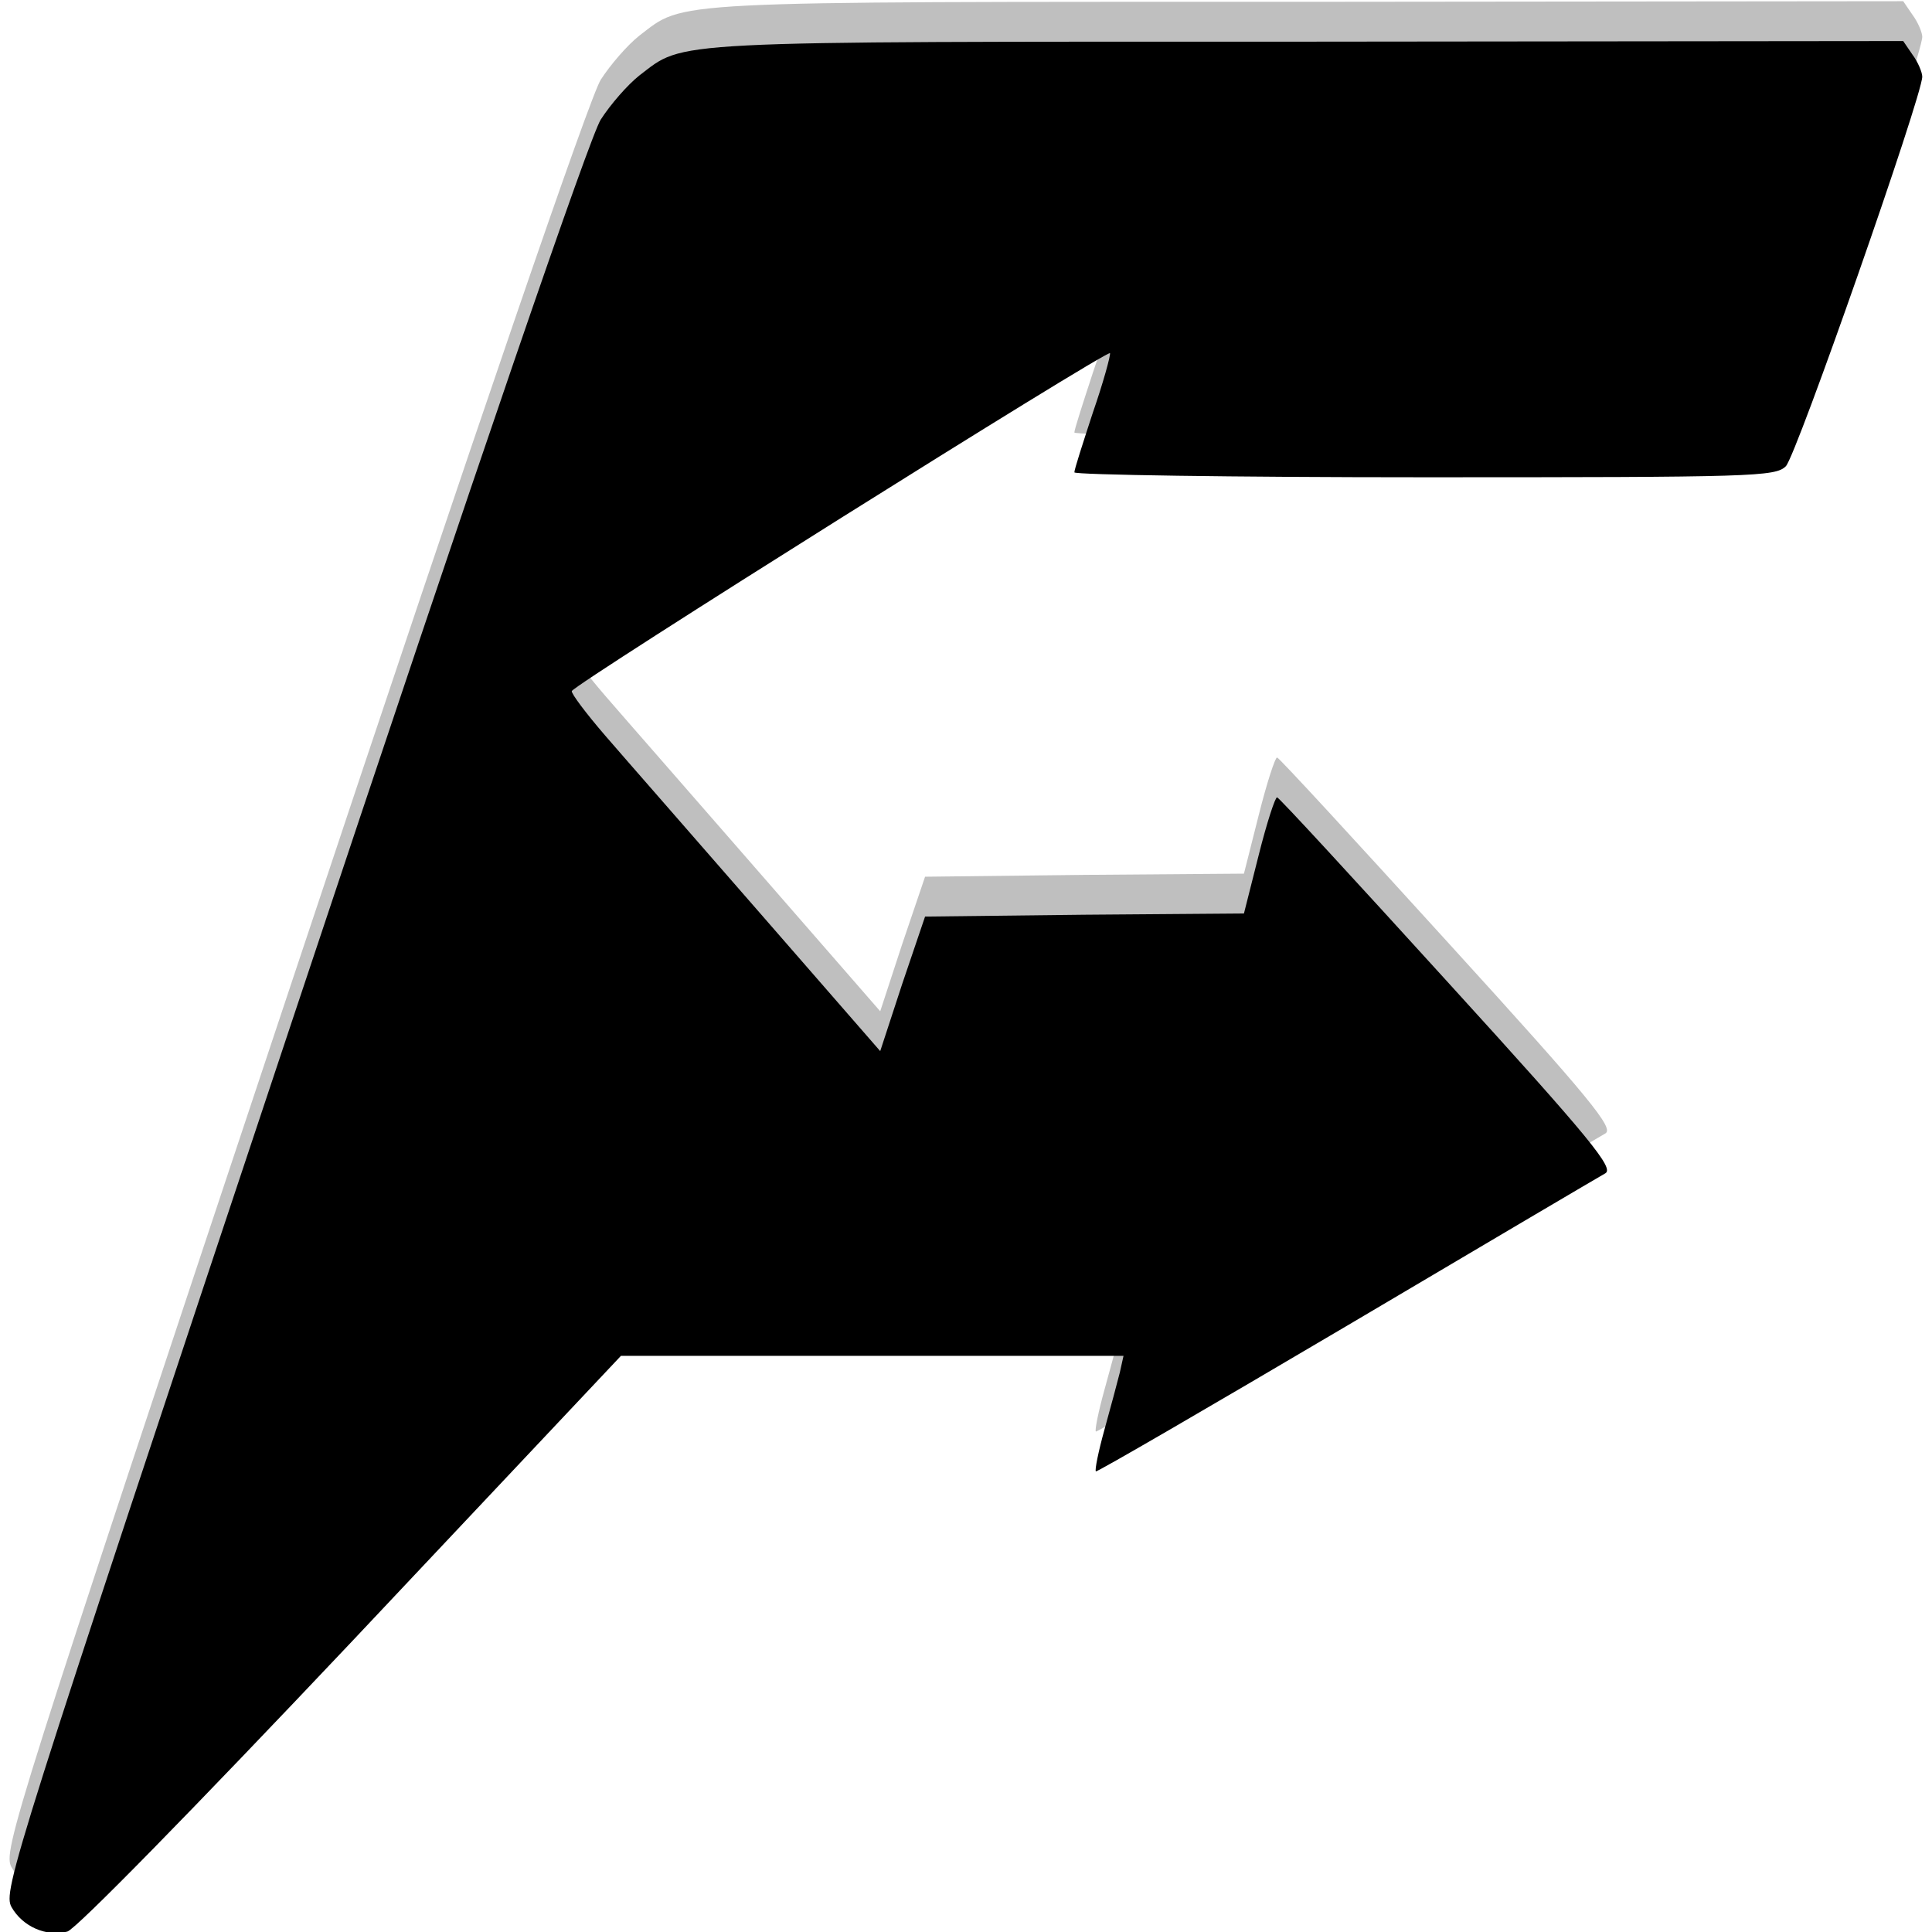 <?xml version="1.0" encoding="UTF-8" standalone="no"?>
<svg
   version="1.0"
   width="72pt"
   height="72pt"
   viewBox="0 0 72 72"
   preserveAspectRatio="xMidYMid"
   id="svg6"
   sodipodi:docname="feem.svg"
   inkscape:version="1.2.1 (9c6d41e410, 2022-07-14)"
   xmlns:inkscape="http://www.inkscape.org/namespaces/inkscape"
   xmlns:sodipodi="http://sodipodi.sourceforge.net/DTD/sodipodi-0.dtd"
   xmlns="http://www.w3.org/2000/svg"
   xmlns:svg="http://www.w3.org/2000/svg">
  <defs
     id="defs10" />
  <sodipodi:namedview
     id="namedview8"
     pagecolor="#ffffff"
     bordercolor="#000000"
     borderopacity="0.25"
     inkscape:showpageshadow="2"
     inkscape:pageopacity="0.0"
     inkscape:pagecheckerboard="0"
     inkscape:deskcolor="#d1d1d1"
     inkscape:document-units="pt"
     showgrid="false"
     inkscape:zoom="4.8574219"
     inkscape:cx="68.657821"
     inkscape:cy="71.642943"
     inkscape:window-width="1920"
     inkscape:window-height="1009"
     inkscape:window-x="-8"
     inkscape:window-y="-8"
     inkscape:window-maximized="1"
     inkscape:current-layer="g4" />
  <g
     transform="matrix(0.1,0,0,-0.1,0,512)"
     fill="#000000"
     stroke="none"
     id="g4">
    <g
       id="g967"
       transform="matrix(0.99,0,0,0.99,3.569,39.759)"
       style="stroke-width:1.01">
      <path
         d="m 716.299,5111.016 c 2.082,-2.775 3.7,-6.707 3.7,-8.326 0,-7.17 -47.413,-142.701 -51.345,-146.633 -3.932,-3.932 -12.027,-4.163 -135.994,-4.163 -72.391,0 -131.831,0.925 -131.831,1.85 0,1.156 3.238,11.101 6.938,22.434 3.932,11.333 6.707,21.509 6.476,22.434 -0.694,1.619 -201.446,-124.43 -202.603,-127.205 -0.231,-0.925 5.319,-8.326 12.489,-16.652 7.17,-8.326 33.536,-38.393 58.283,-66.841 l 45.331,-52.038 8.326,25.441 8.557,25.21 59.902,0.694 60.133,0.463 5.551,21.972 c 3.007,12.027 6.245,21.972 6.939,21.741 0.694,0 29.604,-31.454 64.296,-69.616 54.351,-59.671 62.677,-70.078 59.208,-71.929 -2.082,-1.156 -46.025,-27.06 -97.601,-57.589 -51.344,-30.298 -93.9,-55.045 -94.132,-54.583 -0.463,0.463 0.925,7.401 3.238,15.727 2.313,8.326 4.857,17.809 5.782,21.509 l 1.388,6.245 h -94.594 -94.594 l -101.302,-107.546 C 68.942,4450.244 24.998,4405.375 21.76,4404.45 c -7.864,-2.082 -16.884,1.85 -21.047,9.251 -3.238,6.013 0.231,17.115 105.927,334.434 71.235,213.936 111.709,331.658 115.872,338.365 3.7,5.782 10.176,13.183 14.571,16.652 17.346,13.183 7.17,12.72 250.941,12.72 l 224.806,0.231 z"
         id="path2"
         sodipodi:nodetypes="csssscccsccccccccccccsccccccccccccc"
         style="stroke-width:1.01" />
      <path
         d="m 716.299,5126.016 c 2.082,-2.775 3.7,-6.707 3.7,-8.326 0,-7.17 -47.413,-142.701 -51.345,-146.633 -3.932,-3.932 -12.027,-4.163 -135.994,-4.163 -72.391,0 -131.831,0.925 -131.831,1.85 0,1.156 3.238,11.101 6.938,22.434 3.932,11.333 6.707,21.509 6.476,22.434 -0.694,1.619 -201.446,-124.43 -202.603,-127.205 -0.231,-0.925 5.319,-8.326 12.489,-16.652 7.17,-8.326 33.536,-38.393 58.283,-66.841 l 45.331,-52.038 8.326,25.441 8.557,25.21 59.902,0.694 60.133,0.463 5.551,21.972 c 3.007,12.027 6.245,21.972 6.939,21.741 0.694,0 29.604,-31.454 64.296,-69.616 54.351,-59.671 62.677,-70.078 59.208,-71.929 -2.082,-1.156 -46.025,-27.06 -97.601,-57.589 -51.344,-30.298 -93.9,-55.045 -94.132,-54.583 -0.463,0.463 0.925,7.401 3.238,15.727 2.313,8.326 4.857,17.809 5.782,21.509 l 1.388,6.245 h -94.594 -94.594 l -101.302,-107.546 C 68.942,4465.244 24.998,4420.375 21.76,4419.45 c -7.864,-2.082 -16.884,1.85 -21.047,9.251 -3.238,6.013 0.231,17.115 105.927,334.434 71.235,213.936 111.709,331.658 115.872,338.365 3.7,5.782 10.176,13.183 14.571,16.652 17.346,13.183 7.17,12.72 250.941,12.72 l 224.806,0.231 z"
         id="path2-9"
         sodipodi:nodetypes="csssscccsccccccccccccsccccccccccccc"
         style="fill:#000000;fill-opacity:0.25;stroke-width:1.01" />
    </g>
  </g>
</svg>
